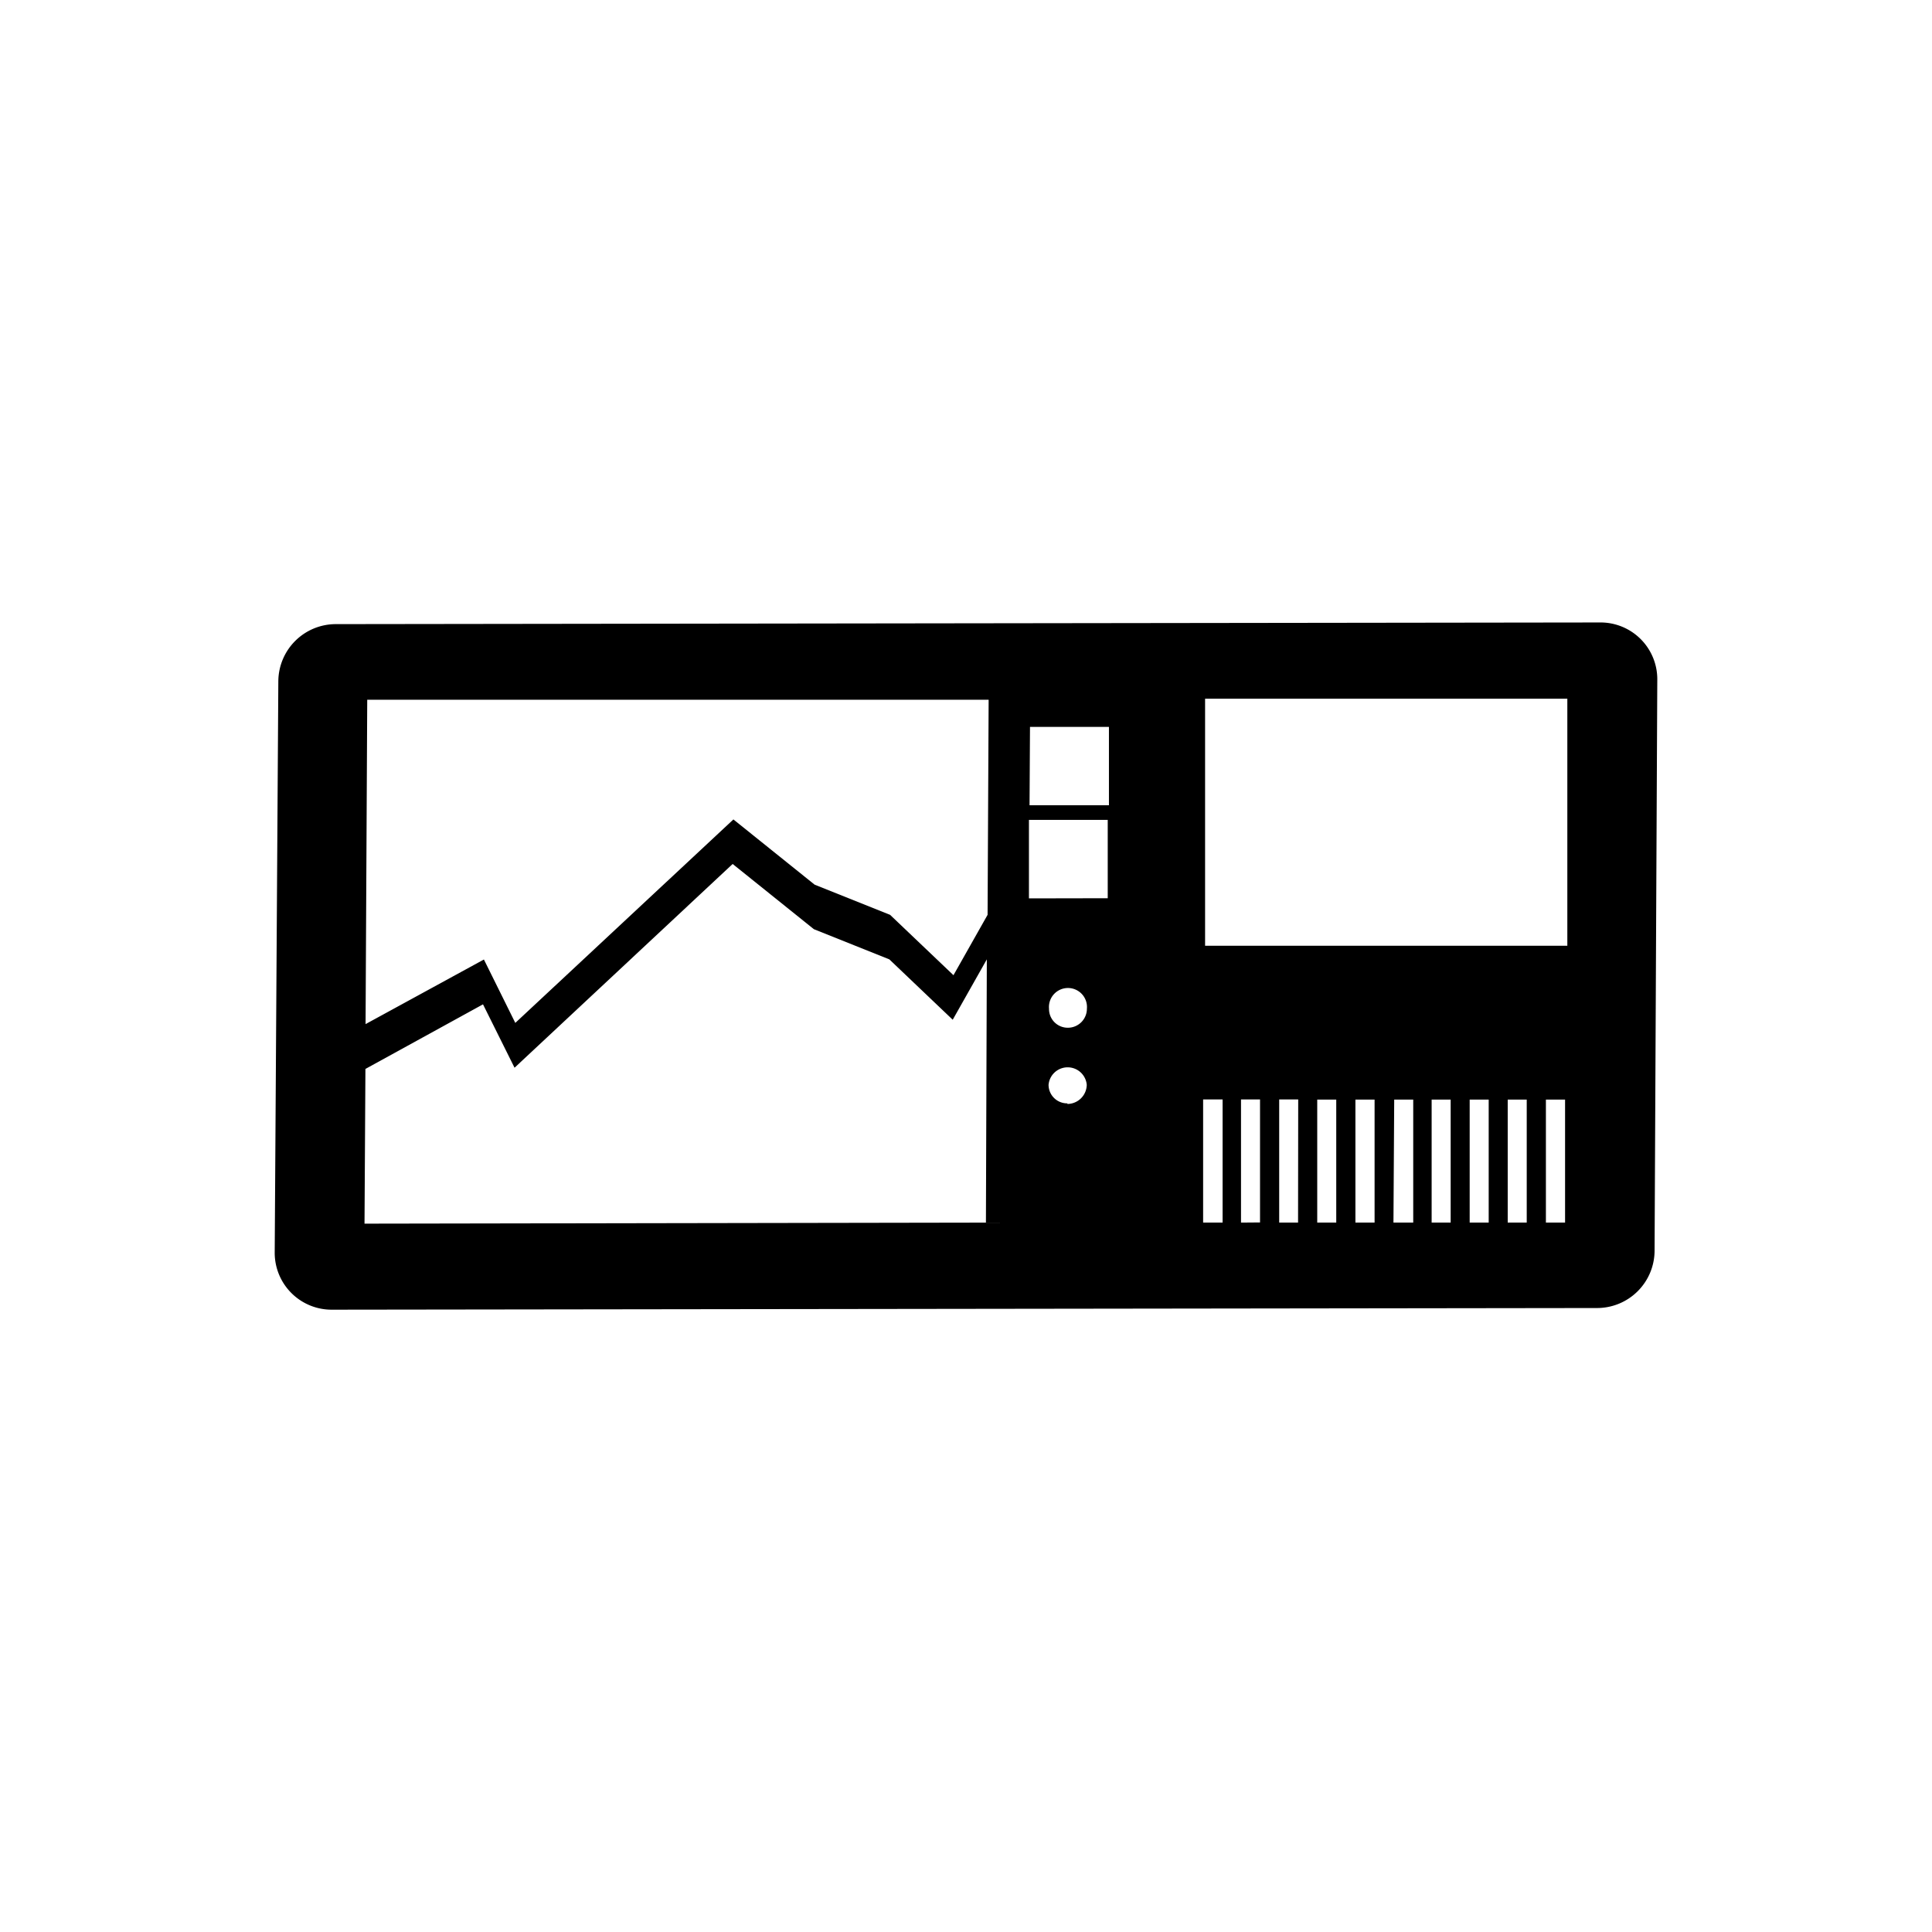 <svg xmlns="http://www.w3.org/2000/svg" viewBox="0 0 128 128"><path d="M109.8,45a3.76,3.76,0,0,0-3.74-3.76h0l-83.81.11a3.81,3.81,0,0,0-3.81,3.76L18.2,83A3.77,3.77,0,0,0,22,86.77h0l83.81-.11a3.81,3.81,0,0,0,3.81-3.77ZM24.33,46.36l41.17,0-.07,14.25-2.26,4-4.2-4-5-2-5.38-4.32L34.14,67.77l-2.08-4.2-7.84,4.28Zm-.18,34.71.06-10.25L32,66.54l2.09,4.2,14.45-13.5,5.38,4.32,5,2,4.2,4,2.26-4L65.32,81ZM68.24,48.16h5.23l0,5.19H68.21ZM70.72,73.1a1.23,1.23,0,0,1-1.25-1.23v0a1.27,1.27,0,0,1,2.53,0h0a1.29,1.29,0,0,1-1.28,1.27ZM69.5,66.83a1.26,1.26,0,1,1,2.51,0h0a1.26,1.26,0,0,1-1.26,1.26,1.24,1.24,0,0,1-1.25-1.24v0Zm-1.33-7.31,0-5.2h5.22l0,5.19Zm11.67-3.86,0-5.9,0-3.47,24,0,0,3.46,0,5.91,0,7-24,0ZM79.71,81l0-8.16H81L81,81Zm2.51,0,0-8.16h1.26l0,8.15Zm2.53,0,0-8.16h1.26L86,81Zm2.52,0,0-8.15h1.26l0,8.15Zm2.53,0,0-8.15h1.27l0,8.15Zm2.52,0,.05-8.15h1.26l0,8.15Zm2.53,0,0-8.15h1.26l0,8.15Zm2.52,0,0-8.15h1.26L98.63,81Zm2.52,0,0-8.15h1.26l0,8.15Zm2.53,0,0-8.15h1.27l0,8.15Z"/></svg>